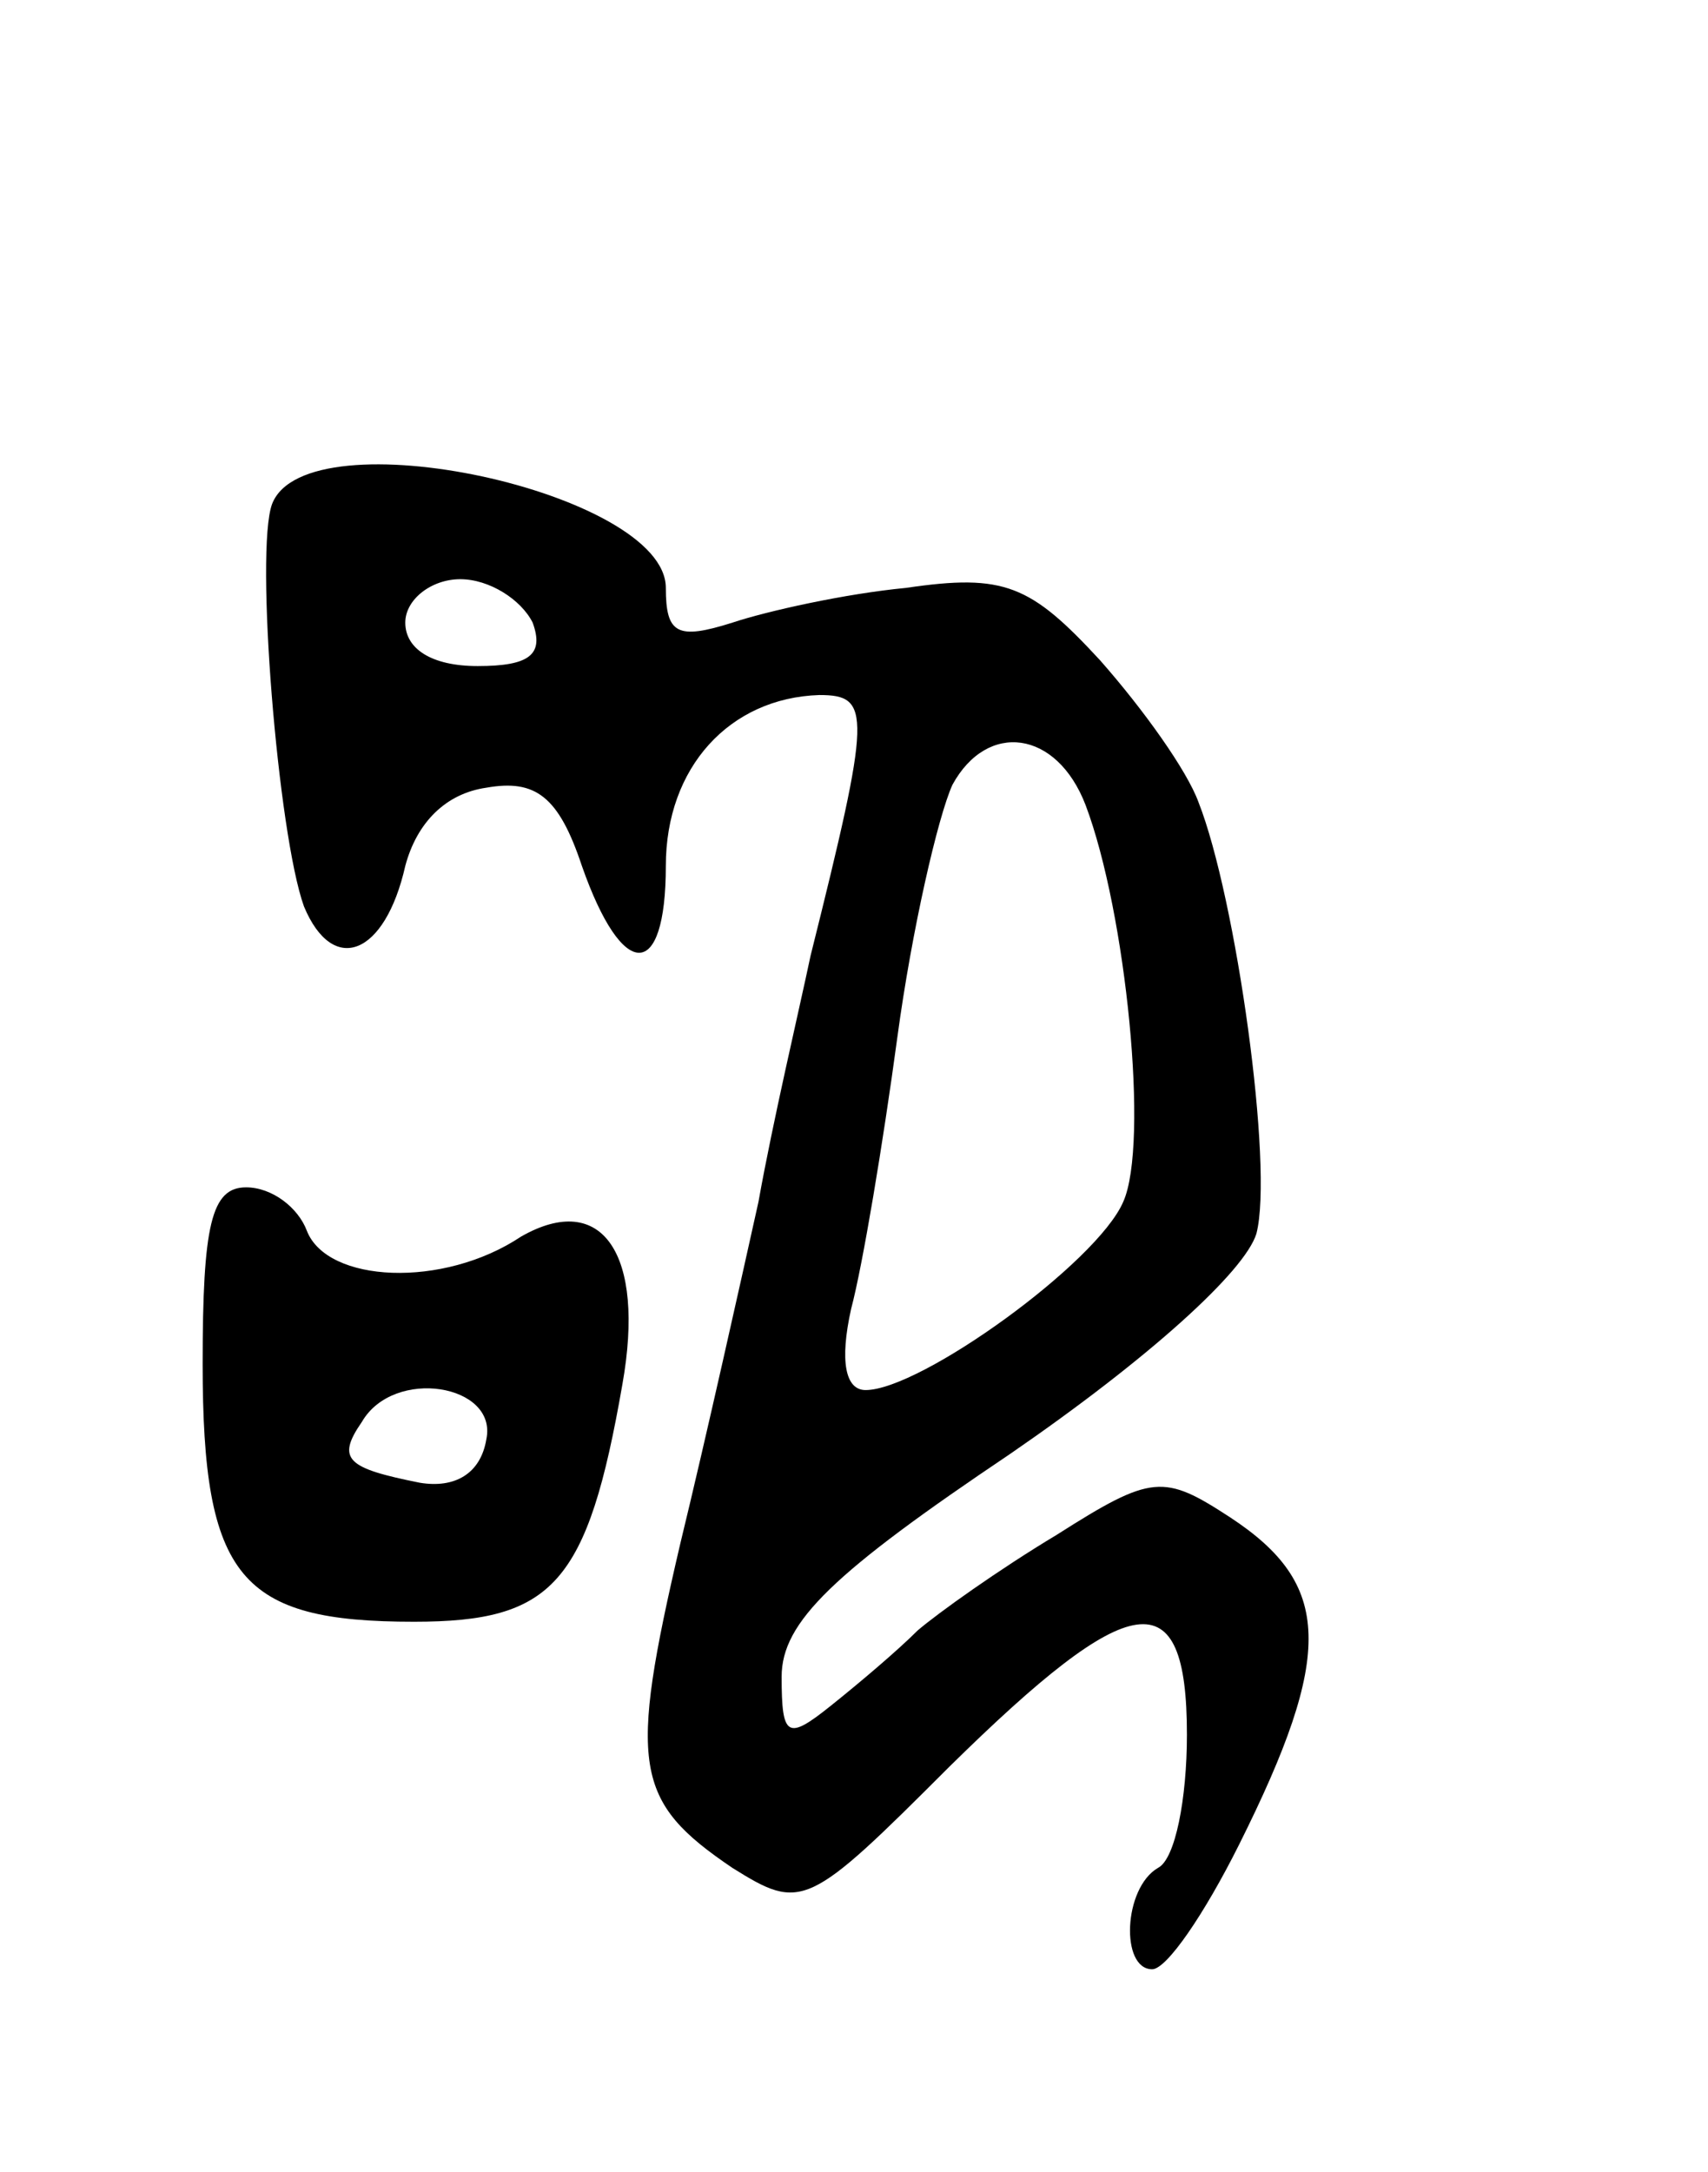 <svg version="1.0" xmlns="http://www.w3.org/2000/svg"
 width="59pt" height="75pt" viewBox="0 0 59 75"
 preserveAspectRatio="xMidYMid meet">
<g transform="translate(0,75) scale(0.1,-0.1)"
fill="#000000" stroke="none">
<path d="M94 576 c-6 -16 2 -114 11 -139 10 -24 28 -17 35 14 4 15 14 25 28
27 17 3 25 -3 33 -27 14 -40 29 -40 29 0 0 34 22 58 53 59 18 0 18 -6 -3 -90
-4 -19 -13 -57 -18 -85 -6 -27 -18 -81 -27 -118 -18 -77 -16 -89 18 -112 24
-15 26 -14 75 35 63 62 82 65 82 11 0 -22 -4 -43 -10 -46 -12 -7 -13 -35 -2
-35 5 0 18 19 30 43 33 66 32 90 -3 113 -23 15 -27 15 -60 -6 -20 -12 -41 -27
-48 -33 -7 -7 -20 -18 -30 -26 -15 -12 -17 -11 -17 10 0 19 18 36 79 77 48 33
81 63 85 76 6 23 -7 116 -20 149 -4 11 -19 32 -34 49 -24 26 -33 30 -67 25
-21 -2 -48 -8 -60 -12 -19 -6 -23 -4 -23 12 0 33 -124 60 -136 29z m90 -41 c4
-11 -1 -15 -19 -15 -16 0 -25 6 -25 15 0 8 9 15 19 15 10 0 21 -7 25 -15z
m191 -63 c14 -37 22 -117 13 -137 -9 -21 -70 -65 -89 -65 -7 0 -9 10 -5 28 4
15 11 57 16 94 5 37 14 76 19 87 12 22 36 19 46 -7z"/>
<path d="M70 279 c0 -74 13 -89 73 -89 48 0 60 13 72 82 8 45 -7 67 -35 51
-27 -18 -67 -16 -74 2 -3 8 -12 15 -21 15 -12 0 -15 -13 -15 -61z m98 -26 c-2
-12 -11 -17 -23 -15 -25 5 -29 8 -20 21 11 19 47 13 43 -6z"/>
</g>
</svg>
